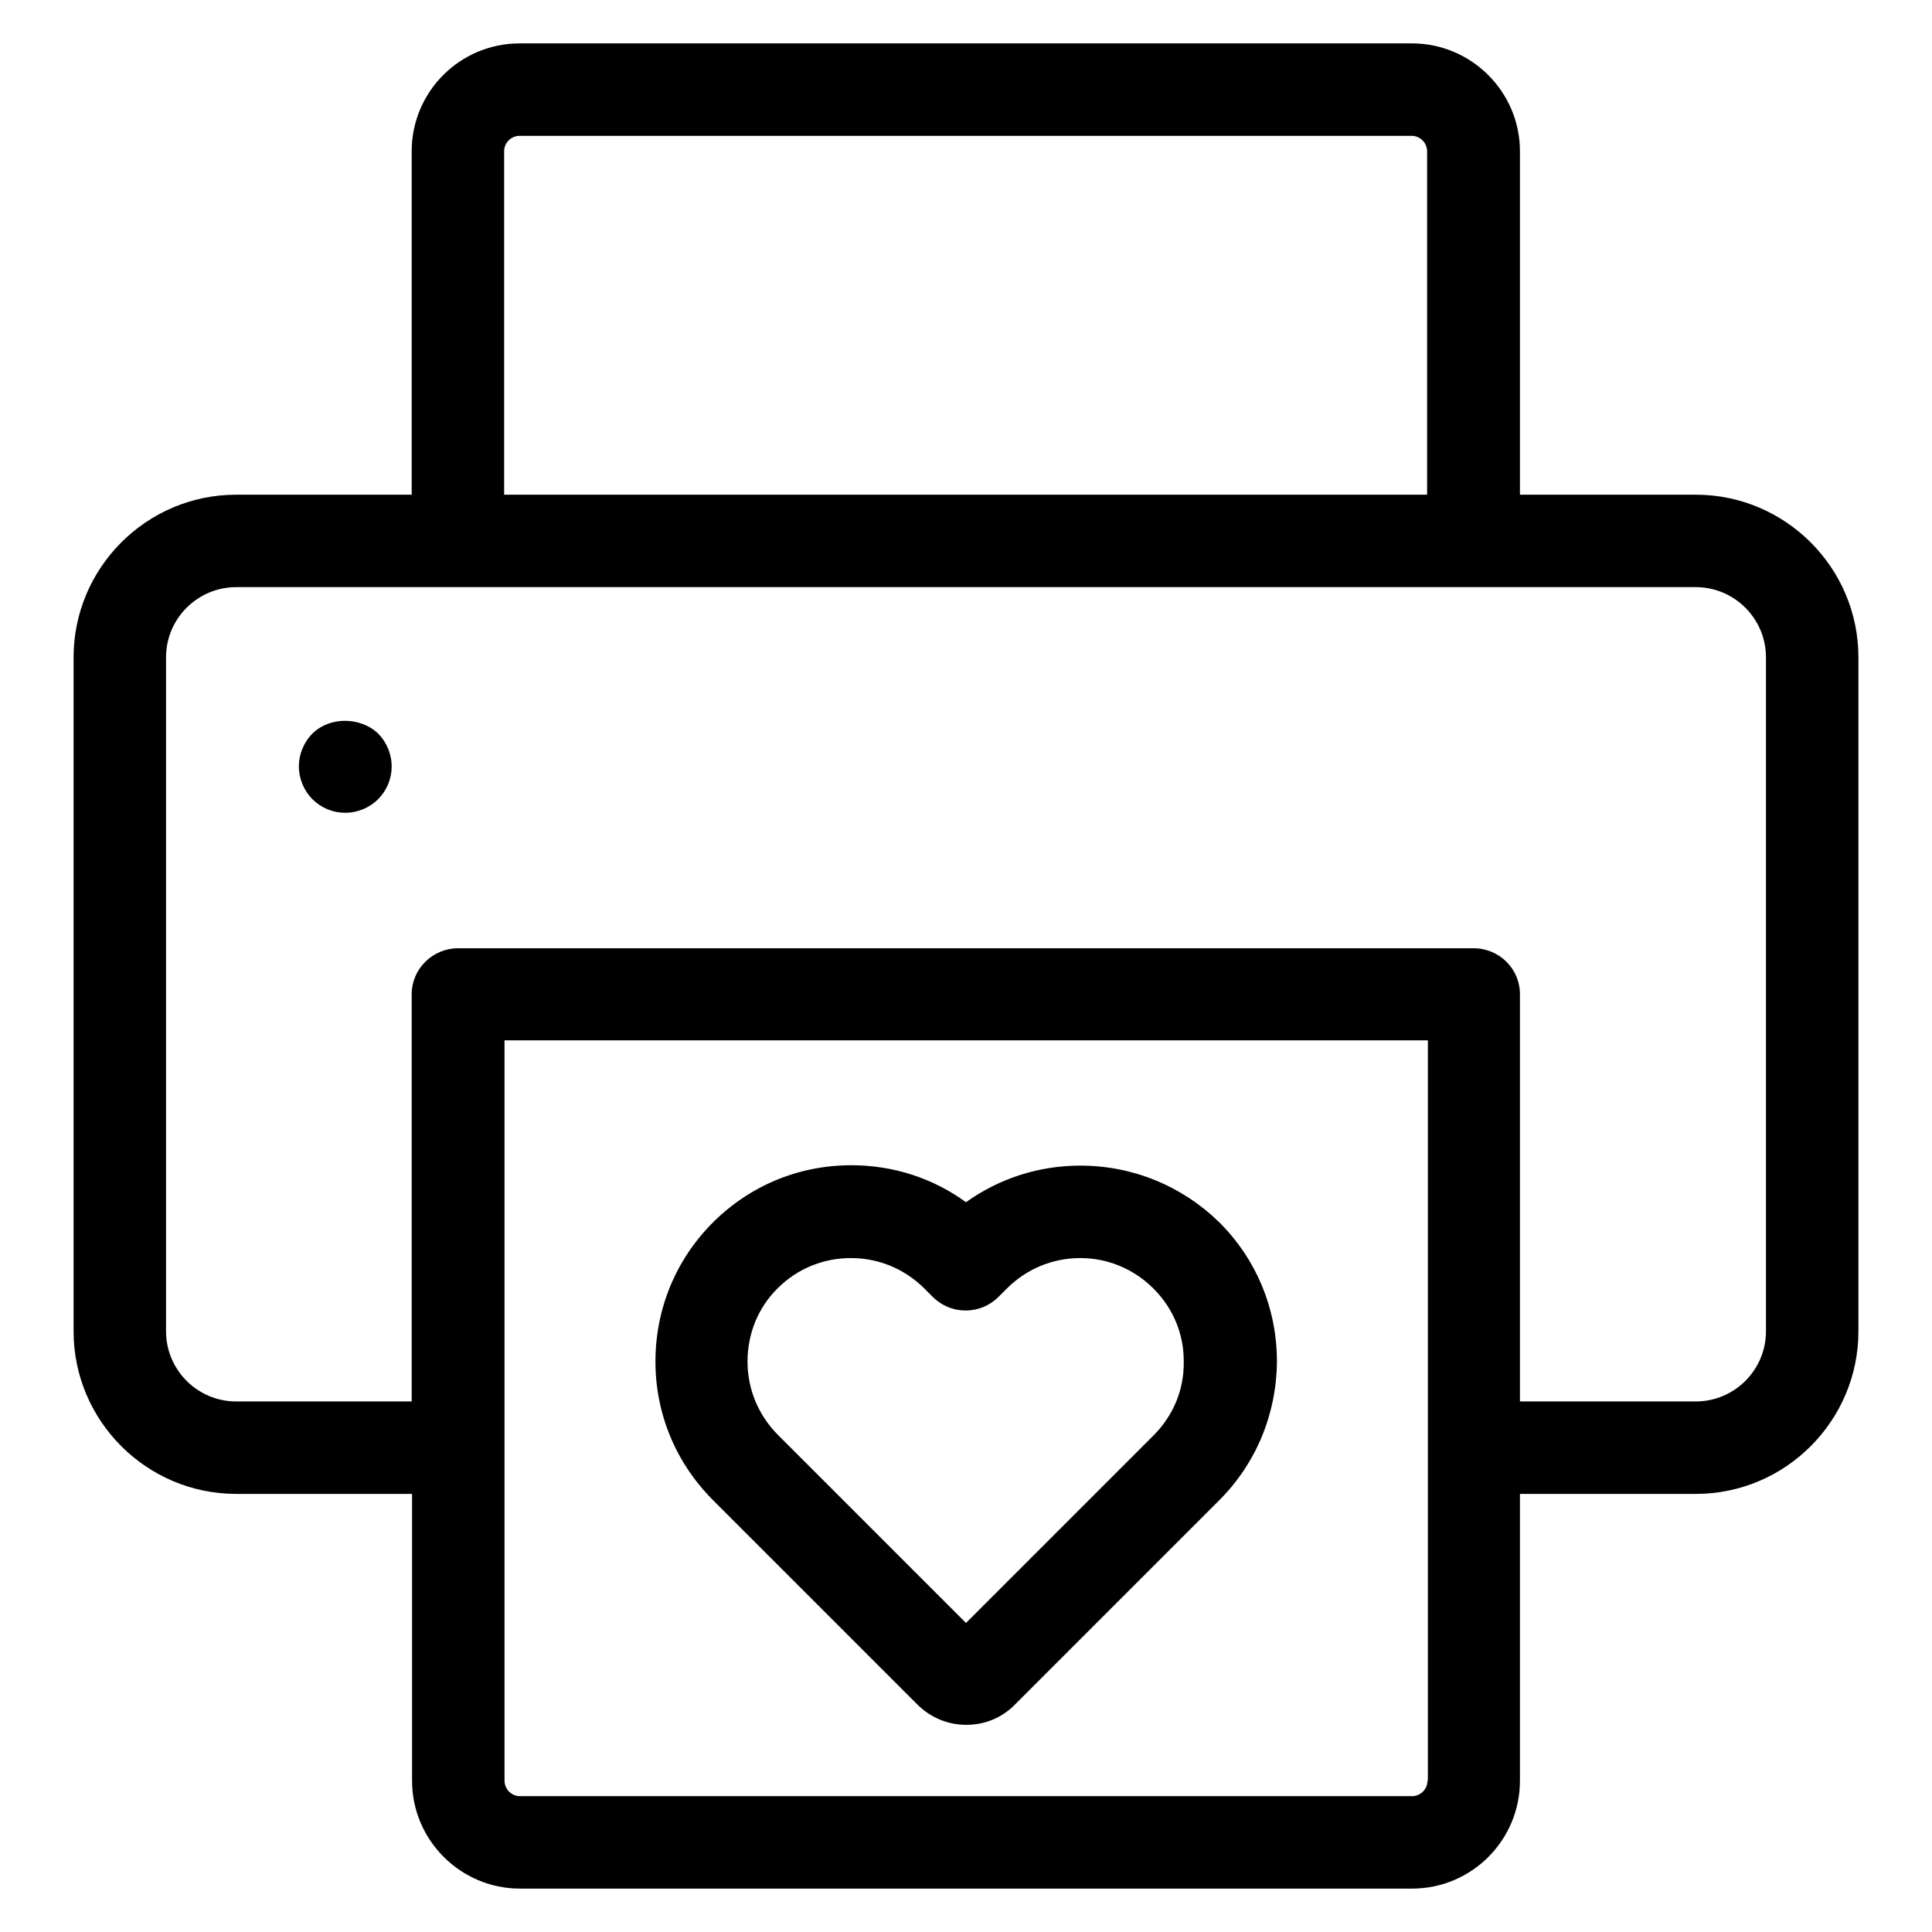 <?xml version="1.0" encoding="utf-8"?>
<!-- Generator: Adobe Illustrator 18.0.0, SVG Export Plug-In . SVG Version: 6.00 Build 0)  -->
<!DOCTYPE svg PUBLIC "-//W3C//DTD SVG 1.1//EN" "http://www.w3.org/Graphics/SVG/1.1/DTD/svg11.dtd">
<svg version="1.1" id="Artwork" xmlns="http://www.w3.org/2000/svg" xmlns:xlink="http://www.w3.org/1999/xlink" x="0px" y="0px"
	 viewBox="0 0 512 512" enable-background="new 0 0 512 512" xml:space="preserve">
<g>
	<path d="M402.8,395.9h46.6c23.8,0,43.1-19.4,43.1-43.1V174.2c0-23.8-19.4-43.1-43.1-43.1h-46.6v-91c0-15.8-12.9-28.6-28.6-28.6
		H137.7c-15.8,0-28.6,12.8-28.6,28.6v91H62.6c-23.8,0-43.1,19.4-43.1,43.1v178.6c0,23.8,19.4,43.1,43.1,43.1h46.6v76
		c0,15.8,12.9,28.6,28.6,28.6h236.4c15.8,0,28.6-12.8,28.6-28.6V395.9z M133.6,40.1c0-2.3,1.9-4.1,4.1-4.1h236.4
		c2.3,0,4.1,1.9,4.1,4.1v91H133.6V40.1z M62.6,371.4c-10.3,0-18.6-8.4-18.6-18.6V174.2c0-10.3,8.4-18.6,18.6-18.6h386.8
		c10.3,0,18.6,8.4,18.6,18.6v178.6c0,10.3-8.4,18.6-18.6,18.6h-46.6V263.5c0-6.8-5.5-12.2-12.3-12.2H121.4
		c-6.8,0-12.3,5.5-12.3,12.2v107.9H62.6z M378.3,471.9c0,2.3-1.9,4.1-4.1,4.1H137.8c-2.3,0-4.1-1.9-4.1-4.1V275.7h244.7V471.9z"/>
	<path d="M82.8,194.4c-2.3,2.3-3.6,5.5-3.6,8.7c0,3.2,1.3,6.4,3.6,8.7c2.3,2.3,5.4,3.6,8.7,3.6c3.2,0,6.4-1.3,8.7-3.6
		c2.3-2.3,3.6-5.4,3.6-8.7c0-3.2-1.3-6.4-3.6-8.7C95.5,189.9,87.3,189.9,82.8,194.4z"/>
	<path d="M286.3,308.9c-11,0-21.5,3.4-30.3,9.7c-8.8-6.4-19.3-9.8-30.4-9.8c-13.9,0-26.9,5.4-36.7,15.2
		c-9.8,9.8-15.2,22.9-15.2,36.8c0,13.9,5.4,26.9,15.3,36.8l54.1,54.1c3.5,3.5,8.1,5.4,13,5.4c4.9,0,9.5-1.9,12.9-5.4l54.1-54.1
		c9.8-9.8,15.2-22.9,15.3-36.8c0-13.9-5.4-27-15.2-36.8C313.3,314.3,300.2,308.9,286.3,308.9z M305.7,380.4L256,430.1l-49.8-49.8
		c-5.2-5.2-8.1-12.1-8.1-19.5c0-7.3,2.8-14.3,8-19.4c5.2-5.2,12.1-8,19.4-8c7.4,0,14.3,2.9,19.5,8.1l2.2,2.2
		c2.3,2.3,5.4,3.6,8.7,3.6h0c3.3,0,6.4-1.3,8.7-3.6l2.2-2.2c5.2-5.2,12.1-8.1,19.5-8.1c7.3,0,14.2,2.9,19.4,8.1
		c5.2,5.2,8.1,12.1,8,19.5C313.8,368.3,310.9,375.2,305.7,380.4z"/>
</g>
</svg>
